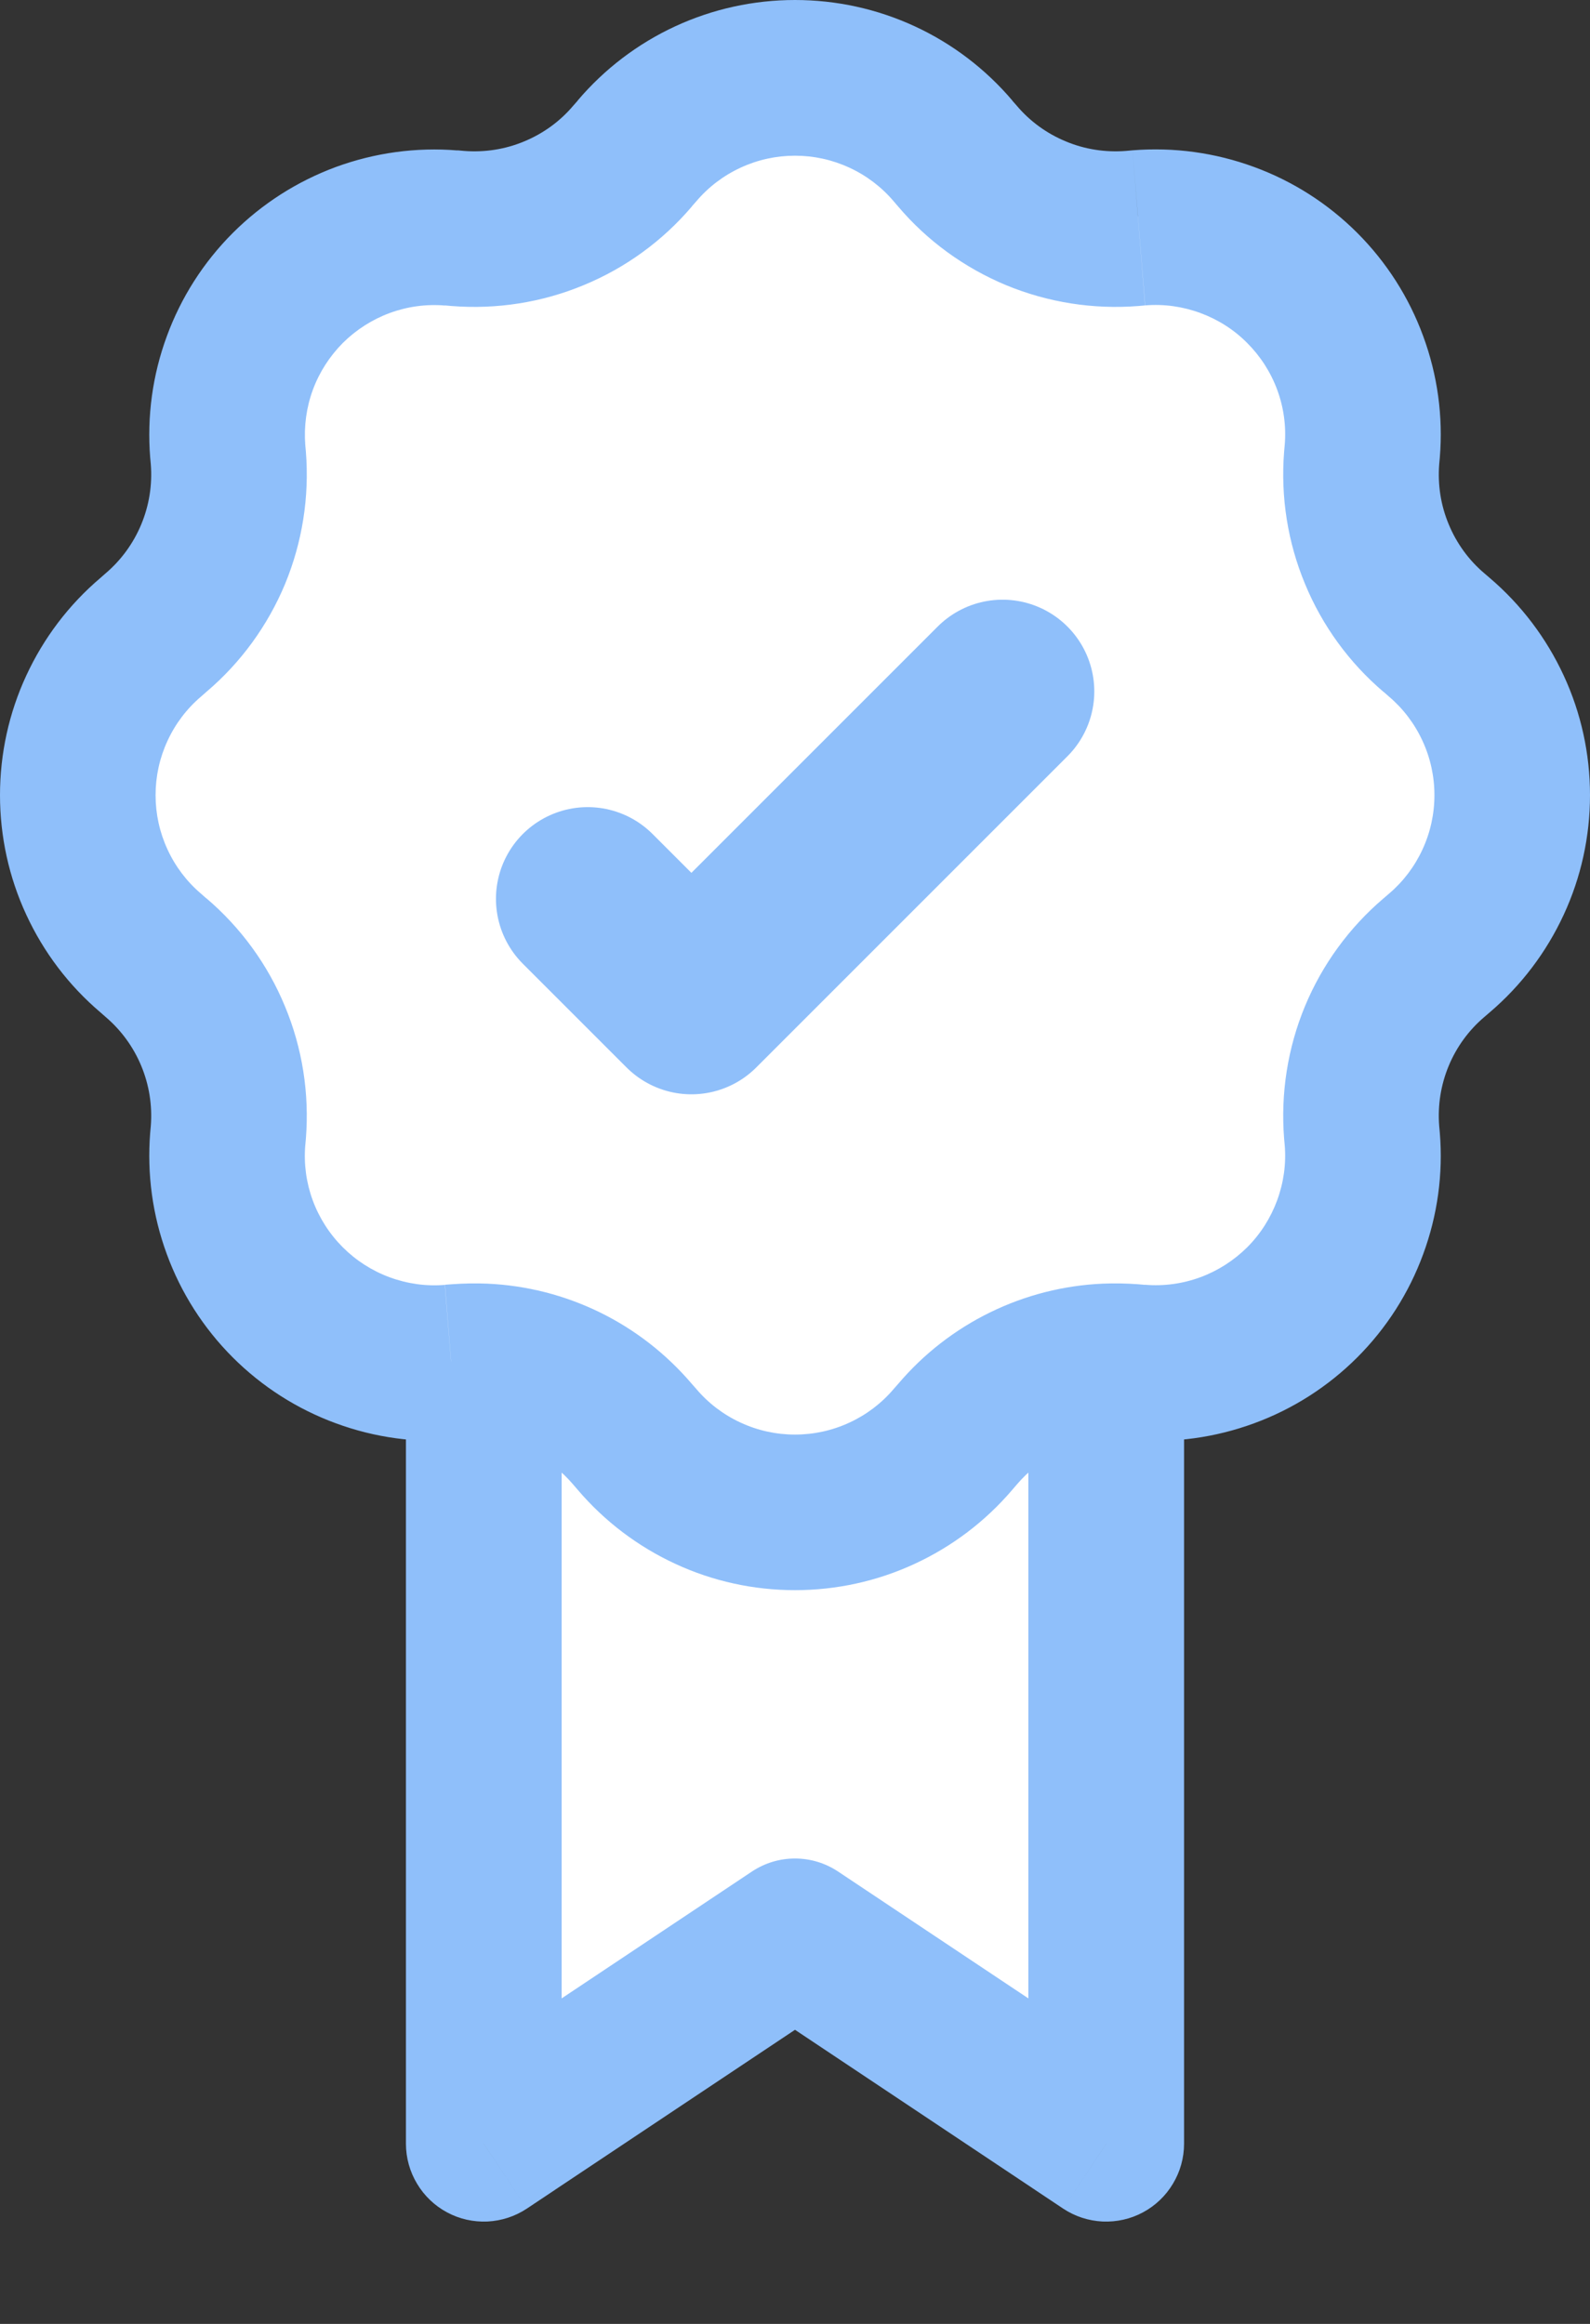 <svg width="13" height="19" viewBox="0 0 13 19" fill="none" xmlns="http://www.w3.org/2000/svg">
<rect x="0" y="0" width="13" height="19" fill="#333333" stroke="none"/>
<circle cx="6.5" cy="6.5" r="5.5" fill="white"/>
<path d="M4 12H9V17L6.5 16L4 17V12Z" fill="white"/>
<path d="M9.045 17.527L8.692 18.057C8.788 18.121 8.899 18.157 9.014 18.163C9.129 18.168 9.243 18.143 9.345 18.088C9.446 18.034 9.531 17.953 9.59 17.854C9.649 17.756 9.681 17.643 9.681 17.527H9.045ZM6.5 15.831L6.853 15.302C6.748 15.232 6.626 15.195 6.5 15.195C6.374 15.195 6.252 15.232 6.147 15.302L6.5 15.831ZM3.955 17.527H3.319C3.319 17.643 3.351 17.756 3.41 17.854C3.469 17.953 3.554 18.034 3.655 18.088C3.757 18.143 3.871 18.168 3.986 18.163C4.101 18.157 4.212 18.121 4.308 18.057L3.955 17.527ZM9.397 16.998L6.853 15.302L6.147 16.36L8.692 18.057L9.397 16.998ZM6.147 15.302L3.603 16.998L4.308 18.057L6.853 16.36L6.147 15.302ZM7.307 1.646L7.343 1.688L8.313 0.864L8.276 0.822L7.307 1.646ZM9.307 2.502L9.362 2.497L9.26 1.229L9.205 1.234L9.307 2.502ZM10.504 3.638L10.499 3.694L11.767 3.796L11.772 3.741L10.504 3.638ZM11.313 5.657L11.355 5.694L12.18 4.725L12.137 4.688L11.313 5.657ZM11.355 7.308L11.313 7.344L12.137 8.314L12.18 8.277L11.355 7.308ZM10.499 9.308L10.504 9.363L11.772 9.261L11.767 9.206L10.499 9.308ZM9.363 10.505L9.307 10.5L9.205 11.768L9.26 11.773L9.363 10.505ZM7.344 11.314L7.307 11.356L8.276 12.181L8.313 12.138L7.344 11.314ZM5.693 11.356L5.656 11.314L4.687 12.138L4.724 12.181L5.693 11.356ZM3.693 10.5L3.638 10.504L3.74 11.773L3.795 11.769L3.693 10.5ZM2.496 9.364L2.501 9.308L1.233 9.206L1.228 9.261L2.496 9.364ZM1.687 7.345L1.645 7.308L0.821 8.277L0.863 8.314L1.687 7.345ZM1.645 5.694L1.687 5.657L0.863 4.688L0.821 4.725L1.645 5.694ZM2.501 3.694L2.496 3.639L1.228 3.741L1.233 3.796L2.501 3.694ZM3.637 2.497L3.693 2.502L3.795 1.234L3.74 1.229L3.637 2.497ZM5.656 1.688L5.693 1.646L4.724 0.822L4.687 0.864L5.656 1.688ZM3.693 2.502C4.062 2.531 4.432 2.473 4.773 2.331C5.115 2.19 5.418 1.969 5.657 1.688L4.687 0.864C4.579 0.992 4.441 1.092 4.286 1.156C4.131 1.221 3.963 1.247 3.795 1.234L3.693 2.502ZM2.496 3.639C2.484 3.486 2.505 3.331 2.558 3.187C2.611 3.043 2.695 2.913 2.803 2.804C2.912 2.696 3.043 2.612 3.187 2.559C3.331 2.506 3.485 2.485 3.638 2.498L3.74 1.23C3.403 1.202 3.064 1.249 2.747 1.365C2.43 1.482 2.142 1.666 1.903 1.905C1.664 2.144 1.48 2.432 1.364 2.749C1.247 3.066 1.201 3.405 1.228 3.742L2.496 3.639ZM1.687 5.657C1.969 5.418 2.189 5.115 2.331 4.774C2.472 4.432 2.53 4.063 2.501 3.694L1.233 3.796C1.26 4.135 1.122 4.468 0.863 4.688L1.687 5.657ZM1.645 7.308C1.528 7.209 1.434 7.085 1.37 6.946C1.305 6.806 1.272 6.655 1.272 6.501C1.272 6.347 1.305 6.196 1.37 6.056C1.434 5.917 1.528 5.793 1.645 5.694L0.821 4.725C0.563 4.944 0.357 5.216 0.215 5.523C0.073 5.829 0 6.163 0 6.501C0 6.839 0.073 7.173 0.215 7.479C0.357 7.786 0.563 8.058 0.821 8.277L1.645 7.308ZM2.501 9.308C2.53 8.939 2.472 8.569 2.33 8.228C2.189 7.886 1.968 7.583 1.687 7.344L0.863 8.314C1.122 8.534 1.26 8.867 1.233 9.206L2.501 9.308ZM3.637 10.505C3.484 10.518 3.33 10.496 3.186 10.443C3.042 10.39 2.911 10.306 2.803 10.198C2.694 10.089 2.61 9.958 2.557 9.814C2.504 9.67 2.483 9.516 2.496 9.363L1.228 9.261C1.201 9.598 1.247 9.937 1.364 10.254C1.48 10.571 1.664 10.859 1.903 11.098C2.142 11.337 2.43 11.521 2.747 11.637C3.064 11.754 3.403 11.8 3.74 11.773L3.637 10.505ZM7.307 11.356C7.208 11.473 7.084 11.567 6.945 11.631C6.805 11.696 6.654 11.729 6.5 11.729C6.346 11.729 6.195 11.696 6.055 11.631C5.916 11.567 5.792 11.473 5.693 11.356L4.724 12.181C4.943 12.438 5.215 12.644 5.522 12.786C5.828 12.928 6.162 13.001 6.5 13.001C6.838 13.001 7.172 12.928 7.478 12.786C7.785 12.644 8.057 12.438 8.276 12.181L7.307 11.356ZM10.504 9.363C10.517 9.516 10.495 9.67 10.442 9.814C10.389 9.958 10.306 10.089 10.197 10.198C10.088 10.306 9.957 10.39 9.813 10.443C9.669 10.496 9.515 10.517 9.362 10.504L9.26 11.773C9.597 11.8 9.935 11.754 10.253 11.637C10.57 11.521 10.858 11.337 11.097 11.098C11.336 10.859 11.52 10.571 11.636 10.254C11.753 9.937 11.8 9.598 11.772 9.261L10.504 9.363ZM11.313 7.344C11.031 7.584 10.811 7.886 10.669 8.228C10.528 8.569 10.47 8.939 10.499 9.308L11.767 9.206C11.74 8.867 11.877 8.534 12.137 8.314L11.313 7.344ZM11.355 5.694C11.472 5.793 11.566 5.917 11.63 6.056C11.695 6.196 11.728 6.347 11.728 6.501C11.728 6.655 11.695 6.806 11.63 6.946C11.566 7.085 11.472 7.209 11.355 7.308L12.18 8.277C12.437 8.058 12.643 7.786 12.785 7.479C12.927 7.173 13 6.839 13 6.501C13 6.163 12.927 5.829 12.785 5.523C12.643 5.216 12.437 4.944 12.18 4.725L11.355 5.694ZM10.499 3.694C10.47 4.063 10.528 4.433 10.67 4.774C10.811 5.116 11.032 5.419 11.313 5.658L12.137 4.688C12.009 4.58 11.909 4.442 11.845 4.287C11.78 4.132 11.754 3.964 11.767 3.796L10.499 3.694ZM9.363 2.497C9.516 2.484 9.67 2.506 9.814 2.559C9.958 2.612 10.089 2.695 10.197 2.804C10.306 2.913 10.39 3.044 10.443 3.188C10.496 3.332 10.517 3.485 10.504 3.638L11.772 3.741C11.8 3.404 11.753 3.065 11.636 2.748C11.52 2.431 11.336 2.143 11.097 1.904C10.858 1.665 10.57 1.481 10.253 1.365C9.935 1.248 9.597 1.202 9.26 1.229L9.363 2.497ZM7.343 1.688C7.582 1.97 7.886 2.19 8.227 2.332C8.569 2.473 8.938 2.531 9.307 2.502L9.205 1.234C9.037 1.247 8.869 1.221 8.714 1.156C8.559 1.092 8.421 0.992 8.313 0.864L7.343 1.688ZM8.277 0.822C8.058 0.564 7.786 0.357 7.479 0.215C7.172 0.073 6.838 0 6.5 0C6.162 0 5.828 0.073 5.521 0.215C5.214 0.357 4.942 0.564 4.723 0.822L5.693 1.646C5.792 1.529 5.916 1.435 6.055 1.371C6.195 1.306 6.346 1.273 6.5 1.273C6.654 1.273 6.805 1.306 6.945 1.371C7.084 1.435 7.208 1.529 7.307 1.646L8.277 0.822ZM5.656 11.314C5.448 11.07 5.193 10.871 4.905 10.73C4.617 10.589 4.303 10.509 3.983 10.495L3.927 11.767C4.219 11.779 4.496 11.912 4.687 12.138L5.656 11.314ZM3.983 10.495C3.887 10.491 3.79 10.493 3.693 10.5L3.795 11.768C3.839 11.765 3.883 11.764 3.927 11.767L3.983 10.495ZM4.592 17.527V11.13H3.319V17.527H4.592ZM9.307 10.5C9.211 10.493 9.114 10.491 9.017 10.495L9.073 11.767C9.117 11.764 9.161 11.765 9.205 11.768L9.307 10.5ZM9.017 10.495C8.696 10.509 8.383 10.589 8.095 10.73C7.807 10.871 7.552 11.069 7.344 11.314L8.313 12.138C8.407 12.027 8.523 11.937 8.654 11.873C8.785 11.809 8.927 11.773 9.073 11.767L9.017 10.495ZM8.408 11.131V17.527H9.681V11.13L8.408 11.131Z" fill="#8FBFFA"/>
<path d="M8.197 5.653L5.653 8.197L4.805 7.349" stroke="#8FBFFA" stroke-width="1.5" stroke-linecap="round" stroke-linejoin="round"/>
</svg>
